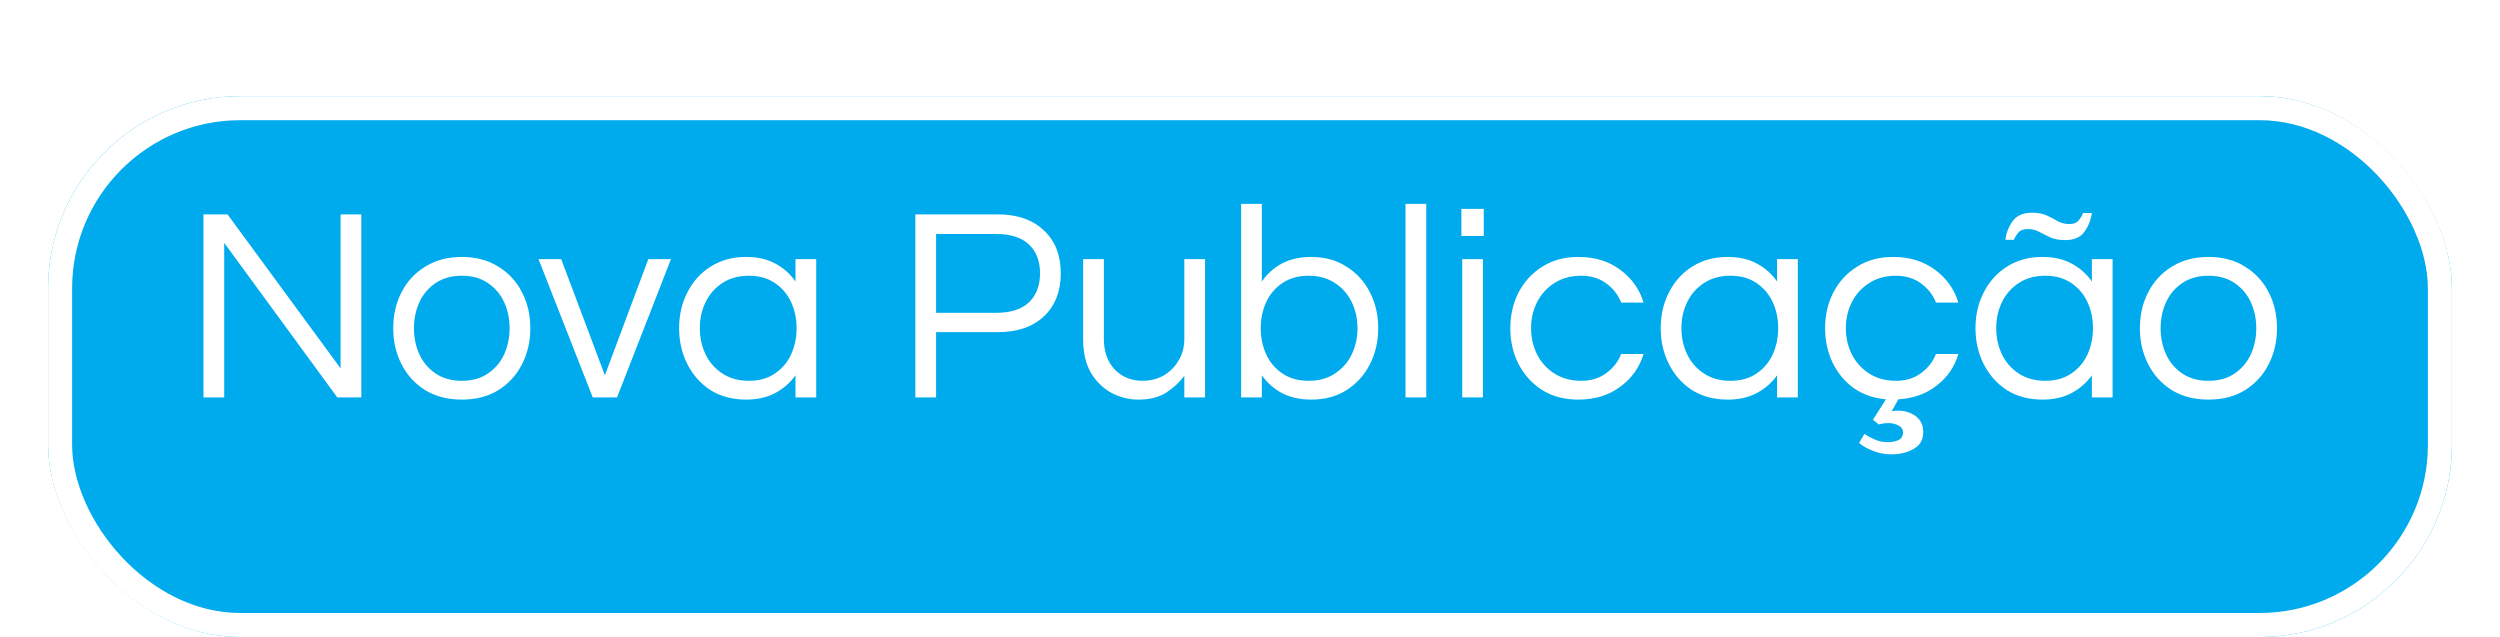 <svg width="208" height="53" viewBox="0 0 208 53" fill="none" xmlns="http://www.w3.org/2000/svg">
<g filter="url(#filter0_d_50_398)">
<g filter="url(#filter1_d_50_398)">
<rect x="4" width="200" height="45" rx="16" fill="#00ABED"/>
<rect x="5" y="1" width="198" height="43" rx="15" stroke="white" stroke-width="2"/>
</g>
<path d="M16.929 29.062V13.836H18.93L28.337 26.648V13.836H30.062V29.062H28.061L18.654 16.206V29.062H16.929ZM38.42 29.247C37.255 29.247 36.243 28.986 35.384 28.465C34.525 27.928 33.866 27.207 33.406 26.302C32.946 25.398 32.716 24.401 32.716 23.312C32.716 22.209 32.946 21.212 33.406 20.323C33.866 19.418 34.525 18.705 35.384 18.183C36.243 17.647 37.255 17.378 38.42 17.378C39.601 17.378 40.613 17.647 41.456 18.183C42.315 18.705 42.974 19.418 43.434 20.323C43.894 21.212 44.124 22.209 44.124 23.312C44.124 24.401 43.894 25.398 43.434 26.302C42.974 27.207 42.315 27.928 41.456 28.465C40.613 28.986 39.601 29.247 38.42 29.247ZM38.42 27.683C39.279 27.683 39.999 27.483 40.582 27.084C41.18 26.686 41.632 26.157 41.939 25.497C42.246 24.823 42.399 24.095 42.399 23.312C42.399 22.515 42.246 21.787 41.939 21.128C41.632 20.468 41.18 19.939 40.582 19.541C39.999 19.142 39.279 18.942 38.42 18.942C37.577 18.942 36.856 19.142 36.258 19.541C35.66 19.939 35.208 20.468 34.901 21.128C34.594 21.787 34.441 22.515 34.441 23.312C34.441 24.095 34.594 24.823 34.901 25.497C35.208 26.157 35.66 26.686 36.258 27.084C36.856 27.483 37.577 27.683 38.42 27.683ZM49.315 29.062L44.807 17.562H46.693L50.327 27.223L53.938 17.562H55.824L51.339 29.062H49.315ZM62.068 29.247C60.949 29.247 59.967 28.986 59.124 28.465C58.296 27.928 57.652 27.207 57.192 26.302C56.732 25.398 56.502 24.401 56.502 23.312C56.502 22.209 56.732 21.212 57.192 20.323C57.652 19.418 58.296 18.705 59.124 18.183C59.967 17.647 60.949 17.378 62.068 17.378C63.019 17.378 63.831 17.562 64.506 17.93C65.196 18.299 65.756 18.797 66.185 19.425V17.562H67.91V29.062H66.185V27.223C65.756 27.836 65.196 28.326 64.506 28.695C63.831 29.062 63.019 29.247 62.068 29.247ZM62.298 27.683C63.157 27.683 63.877 27.483 64.46 27.084C65.058 26.686 65.51 26.157 65.817 25.497C66.124 24.823 66.277 24.095 66.277 23.312C66.277 22.515 66.124 21.787 65.817 21.128C65.51 20.468 65.058 19.939 64.46 19.541C63.877 19.142 63.157 18.942 62.298 18.942C61.455 18.942 60.726 19.142 60.113 19.541C59.5 19.939 59.032 20.468 58.71 21.128C58.388 21.787 58.227 22.515 58.227 23.312C58.227 24.095 58.388 24.823 58.71 25.497C59.032 26.157 59.5 26.686 60.113 27.084C60.726 27.483 61.455 27.683 62.298 27.683ZM76.158 29.062V13.836H83.012C84.638 13.836 85.918 14.281 86.853 15.171C87.789 16.044 88.256 17.233 88.256 18.735C88.256 20.238 87.789 21.434 86.853 22.323C85.918 23.198 84.638 23.634 83.012 23.634H77.883V29.062H76.158ZM77.883 22.024H82.897C84.093 22.024 84.998 21.733 85.611 21.151C86.225 20.568 86.531 19.763 86.531 18.735C86.531 17.724 86.225 16.926 85.611 16.343C84.998 15.761 84.093 15.47 82.897 15.47H77.883V22.024ZM94.718 29.247C93.936 29.247 93.192 29.062 92.487 28.695C91.781 28.311 91.206 27.752 90.762 27.015C90.332 26.264 90.118 25.344 90.118 24.256V17.562H91.843V24.209C91.843 25.252 92.142 26.096 92.74 26.739C93.353 27.368 94.127 27.683 95.063 27.683C95.707 27.683 96.289 27.537 96.811 27.245C97.332 26.939 97.746 26.525 98.053 26.003C98.375 25.482 98.536 24.877 98.536 24.186V17.562H100.261V29.062H98.536V27.268C98.122 27.82 97.616 28.288 97.018 28.672C96.42 29.055 95.653 29.247 94.718 29.247ZM109.102 29.247C108.151 29.247 107.331 29.062 106.641 28.695C105.966 28.326 105.414 27.836 104.985 27.223V29.062H103.26V12.963H104.985V19.425C105.414 18.797 105.966 18.299 106.641 17.93C107.331 17.562 108.151 17.378 109.102 17.378C110.221 17.378 111.195 17.647 112.023 18.183C112.866 18.705 113.518 19.418 113.978 20.323C114.438 21.212 114.668 22.209 114.668 23.312C114.668 24.401 114.438 25.398 113.978 26.302C113.518 27.207 112.866 27.928 112.023 28.465C111.195 28.986 110.221 29.247 109.102 29.247ZM108.872 27.683C109.731 27.683 110.459 27.483 111.057 27.084C111.67 26.686 112.138 26.157 112.46 25.497C112.782 24.823 112.943 24.095 112.943 23.312C112.943 22.515 112.782 21.787 112.46 21.128C112.138 20.468 111.67 19.939 111.057 19.541C110.459 19.142 109.731 18.942 108.872 18.942C108.029 18.942 107.308 19.142 106.71 19.541C106.112 19.939 105.66 20.468 105.353 21.128C105.046 21.787 104.893 22.515 104.893 23.312C104.893 24.095 105.046 24.823 105.353 25.497C105.66 26.157 106.112 26.686 106.71 27.084C107.308 27.483 108.029 27.683 108.872 27.683ZM116.939 29.062V12.963H118.664V29.062H116.939ZM121.587 15.63V13.377H123.45V15.63H121.587ZM121.656 29.062V17.562H123.381V29.062H121.656ZM131.317 29.247C130.167 29.247 129.171 28.986 128.327 28.465C127.484 27.928 126.825 27.207 126.349 26.302C125.889 25.398 125.659 24.401 125.659 23.312C125.659 22.209 125.889 21.212 126.349 20.323C126.825 19.418 127.484 18.705 128.327 18.183C129.171 17.647 130.167 17.378 131.317 17.378C132.682 17.378 133.84 17.731 134.79 18.436C135.756 19.142 136.408 20.054 136.745 21.174H134.882C134.622 20.514 134.2 19.977 133.617 19.564C133.05 19.149 132.36 18.942 131.547 18.942C130.704 18.942 129.968 19.142 129.339 19.541C128.711 19.939 128.228 20.468 127.89 21.128C127.553 21.787 127.384 22.515 127.384 23.312C127.384 24.095 127.553 24.823 127.89 25.497C128.228 26.157 128.711 26.686 129.339 27.084C129.968 27.483 130.704 27.683 131.547 27.683C132.36 27.683 133.05 27.476 133.617 27.061C134.2 26.648 134.622 26.111 134.882 25.451H136.745C136.408 26.571 135.756 27.483 134.79 28.189C133.84 28.894 132.682 29.247 131.317 29.247ZM143.736 29.247C142.617 29.247 141.635 28.986 140.792 28.465C139.964 27.928 139.32 27.207 138.86 26.302C138.4 25.398 138.17 24.401 138.17 23.312C138.17 22.209 138.4 21.212 138.86 20.323C139.32 19.418 139.964 18.705 140.792 18.183C141.635 17.647 142.617 17.378 143.736 17.378C144.687 17.378 145.499 17.562 146.174 17.93C146.864 18.299 147.424 18.797 147.853 19.425V17.562H149.578V29.062H147.853V27.223C147.424 27.836 146.864 28.326 146.174 28.695C145.499 29.062 144.687 29.247 143.736 29.247ZM143.966 27.683C144.825 27.683 145.545 27.483 146.128 27.084C146.726 26.686 147.178 26.157 147.485 25.497C147.792 24.823 147.945 24.095 147.945 23.312C147.945 22.515 147.792 21.787 147.485 21.128C147.178 20.468 146.726 19.939 146.128 19.541C145.545 19.142 144.825 18.942 143.966 18.942C143.123 18.942 142.394 19.142 141.781 19.541C141.168 19.939 140.7 20.468 140.378 21.128C140.056 21.787 139.895 22.515 139.895 23.312C139.895 24.095 140.056 24.823 140.378 25.497C140.7 26.157 141.168 26.686 141.781 27.084C142.394 27.483 143.123 27.683 143.966 27.683ZM157.737 27.683C158.549 27.683 159.239 27.476 159.807 27.061C160.389 26.648 160.811 26.111 161.072 25.451H162.935C162.628 26.509 162.03 27.384 161.141 28.073C160.267 28.764 159.201 29.147 157.944 29.224L157.392 30.212C157.576 30.182 157.744 30.166 157.898 30.166C158.48 30.166 158.979 30.32 159.393 30.627C159.807 30.948 160.014 31.386 160.014 31.938C160.014 32.581 159.753 33.049 159.232 33.34C158.71 33.647 158.097 33.8 157.392 33.8C156.809 33.8 156.28 33.701 155.805 33.502C155.345 33.318 154.969 33.103 154.678 32.858L155.115 32.099C155.36 32.267 155.644 32.42 155.966 32.559C156.288 32.712 156.656 32.788 157.07 32.788C157.422 32.788 157.721 32.727 157.967 32.605C158.212 32.482 158.335 32.267 158.335 31.96C158.335 31.73 158.212 31.547 157.967 31.409C157.721 31.27 157.438 31.201 157.116 31.201C156.84 31.201 156.571 31.24 156.311 31.317L155.828 30.925L156.909 29.224C155.881 29.131 154.984 28.817 154.218 28.28C153.466 27.729 152.884 27.023 152.47 26.165C152.056 25.291 151.849 24.34 151.849 23.312C151.849 22.209 152.079 21.212 152.539 20.323C153.014 19.418 153.673 18.705 154.517 18.183C155.36 17.647 156.357 17.378 157.507 17.378C158.871 17.378 160.029 17.731 160.98 18.436C161.946 19.142 162.597 20.054 162.935 21.174H161.072C160.811 20.514 160.389 19.977 159.807 19.564C159.239 19.149 158.549 18.942 157.737 18.942C156.893 18.942 156.157 19.142 155.529 19.541C154.9 19.939 154.417 20.468 154.08 21.128C153.742 21.787 153.574 22.515 153.574 23.312C153.574 24.095 153.742 24.823 154.08 25.497C154.417 26.157 154.9 26.686 155.529 27.084C156.157 27.483 156.893 27.683 157.737 27.683ZM169.926 29.247C168.806 29.247 167.825 28.986 166.982 28.465C166.154 27.928 165.51 27.207 165.05 26.302C164.59 25.398 164.36 24.401 164.36 23.312C164.36 22.209 164.59 21.212 165.05 20.323C165.51 19.418 166.154 18.705 166.982 18.183C167.825 17.647 168.806 17.378 169.926 17.378C170.876 17.378 171.689 17.562 172.364 17.93C173.054 18.299 173.613 18.797 174.043 19.425V17.562H175.768V29.062H174.043V27.223C173.613 27.836 173.054 28.326 172.364 28.695C171.689 29.062 170.876 29.247 169.926 29.247ZM170.156 27.683C171.014 27.683 171.735 27.483 172.318 27.084C172.916 26.686 173.368 26.157 173.675 25.497C173.981 24.823 174.135 24.095 174.135 23.312C174.135 22.515 173.981 21.787 173.675 21.128C173.368 20.468 172.916 19.939 172.318 19.541C171.735 19.142 171.014 18.942 170.156 18.942C169.312 18.942 168.584 19.142 167.971 19.541C167.357 19.939 166.89 20.468 166.568 21.128C166.246 21.787 166.085 22.515 166.085 23.312C166.085 24.095 166.246 24.823 166.568 25.497C166.89 26.157 167.357 26.686 167.971 27.084C168.584 27.483 169.312 27.683 170.156 27.683ZM171.835 15.976C171.329 15.976 170.907 15.899 170.57 15.745C170.248 15.592 169.941 15.439 169.65 15.286C169.374 15.132 169.059 15.056 168.707 15.056C168.354 15.056 168.093 15.155 167.925 15.354C167.756 15.554 167.633 15.753 167.557 15.953H166.844C166.92 15.385 167.12 14.871 167.442 14.412C167.779 13.936 168.323 13.698 169.075 13.698C169.565 13.698 169.972 13.775 170.294 13.928C170.631 14.082 170.938 14.243 171.214 14.412C171.505 14.565 171.827 14.642 172.18 14.642C172.517 14.642 172.77 14.542 172.939 14.342C173.123 14.128 173.245 13.921 173.307 13.722H174.043C173.966 14.289 173.759 14.81 173.422 15.286C173.1 15.745 172.571 15.976 171.835 15.976ZM183.742 29.247C182.577 29.247 181.565 28.986 180.706 28.465C179.848 27.928 179.188 27.207 178.728 26.302C178.268 25.398 178.038 24.401 178.038 23.312C178.038 22.209 178.268 21.212 178.728 20.323C179.188 19.418 179.848 18.705 180.706 18.183C181.565 17.647 182.577 17.378 183.742 17.378C184.923 17.378 185.935 17.647 186.778 18.183C187.637 18.705 188.296 19.418 188.756 20.323C189.216 21.212 189.446 22.209 189.446 23.312C189.446 24.401 189.216 25.398 188.756 26.302C188.296 27.207 187.637 27.928 186.778 28.465C185.935 28.986 184.923 29.247 183.742 29.247ZM183.742 27.683C184.601 27.683 185.322 27.483 185.904 27.084C186.502 26.686 186.955 26.157 187.261 25.497C187.568 24.823 187.721 24.095 187.721 23.312C187.721 22.515 187.568 21.787 187.261 21.128C186.955 20.468 186.502 19.939 185.904 19.541C185.322 19.142 184.601 18.942 183.742 18.942C182.899 18.942 182.178 19.142 181.58 19.541C180.982 19.939 180.53 20.468 180.223 21.128C179.917 21.787 179.763 22.515 179.763 23.312C179.763 24.095 179.917 24.823 180.223 25.497C180.53 26.157 180.982 26.686 181.58 27.084C182.178 27.483 182.899 27.683 183.742 27.683Z" fill="white"/>
</g>
<defs>
<filter id="filter0_d_50_398" x="0" y="0" width="208" height="53" filterUnits="userSpaceOnUse" color-interpolation-filters="sRGB">
<feFlood flood-opacity="0" result="BackgroundImageFix"/>
<feColorMatrix in="SourceAlpha" type="matrix" values="0 0 0 0 0 0 0 0 0 0 0 0 0 0 0 0 0 0 127 0" result="hardAlpha"/>
<feOffset dy="4"/>
<feGaussianBlur stdDeviation="2"/>
<feComposite in2="hardAlpha" operator="out"/>
<feColorMatrix type="matrix" values="0 0 0 0 0 0 0 0 0 0 0 0 0 0 0 0 0 0 0.25 0"/>
<feBlend mode="normal" in2="BackgroundImageFix" result="effect1_dropShadow_50_398"/>
<feBlend mode="normal" in="SourceGraphic" in2="effect1_dropShadow_50_398" result="shape"/>
</filter>
<filter id="filter1_d_50_398" x="0" y="0" width="208" height="53" filterUnits="userSpaceOnUse" color-interpolation-filters="sRGB">
<feFlood flood-opacity="0" result="BackgroundImageFix"/>
<feColorMatrix in="SourceAlpha" type="matrix" values="0 0 0 0 0 0 0 0 0 0 0 0 0 0 0 0 0 0 127 0" result="hardAlpha"/>
<feOffset dy="4"/>
<feGaussianBlur stdDeviation="2"/>
<feComposite in2="hardAlpha" operator="out"/>
<feColorMatrix type="matrix" values="0 0 0 0 0 0 0 0 0 0 0 0 0 0 0 0 0 0 0.25 0"/>
<feBlend mode="normal" in2="BackgroundImageFix" result="effect1_dropShadow_50_398"/>
<feBlend mode="normal" in="SourceGraphic" in2="effect1_dropShadow_50_398" result="shape"/>
</filter>
</defs>
</svg>
